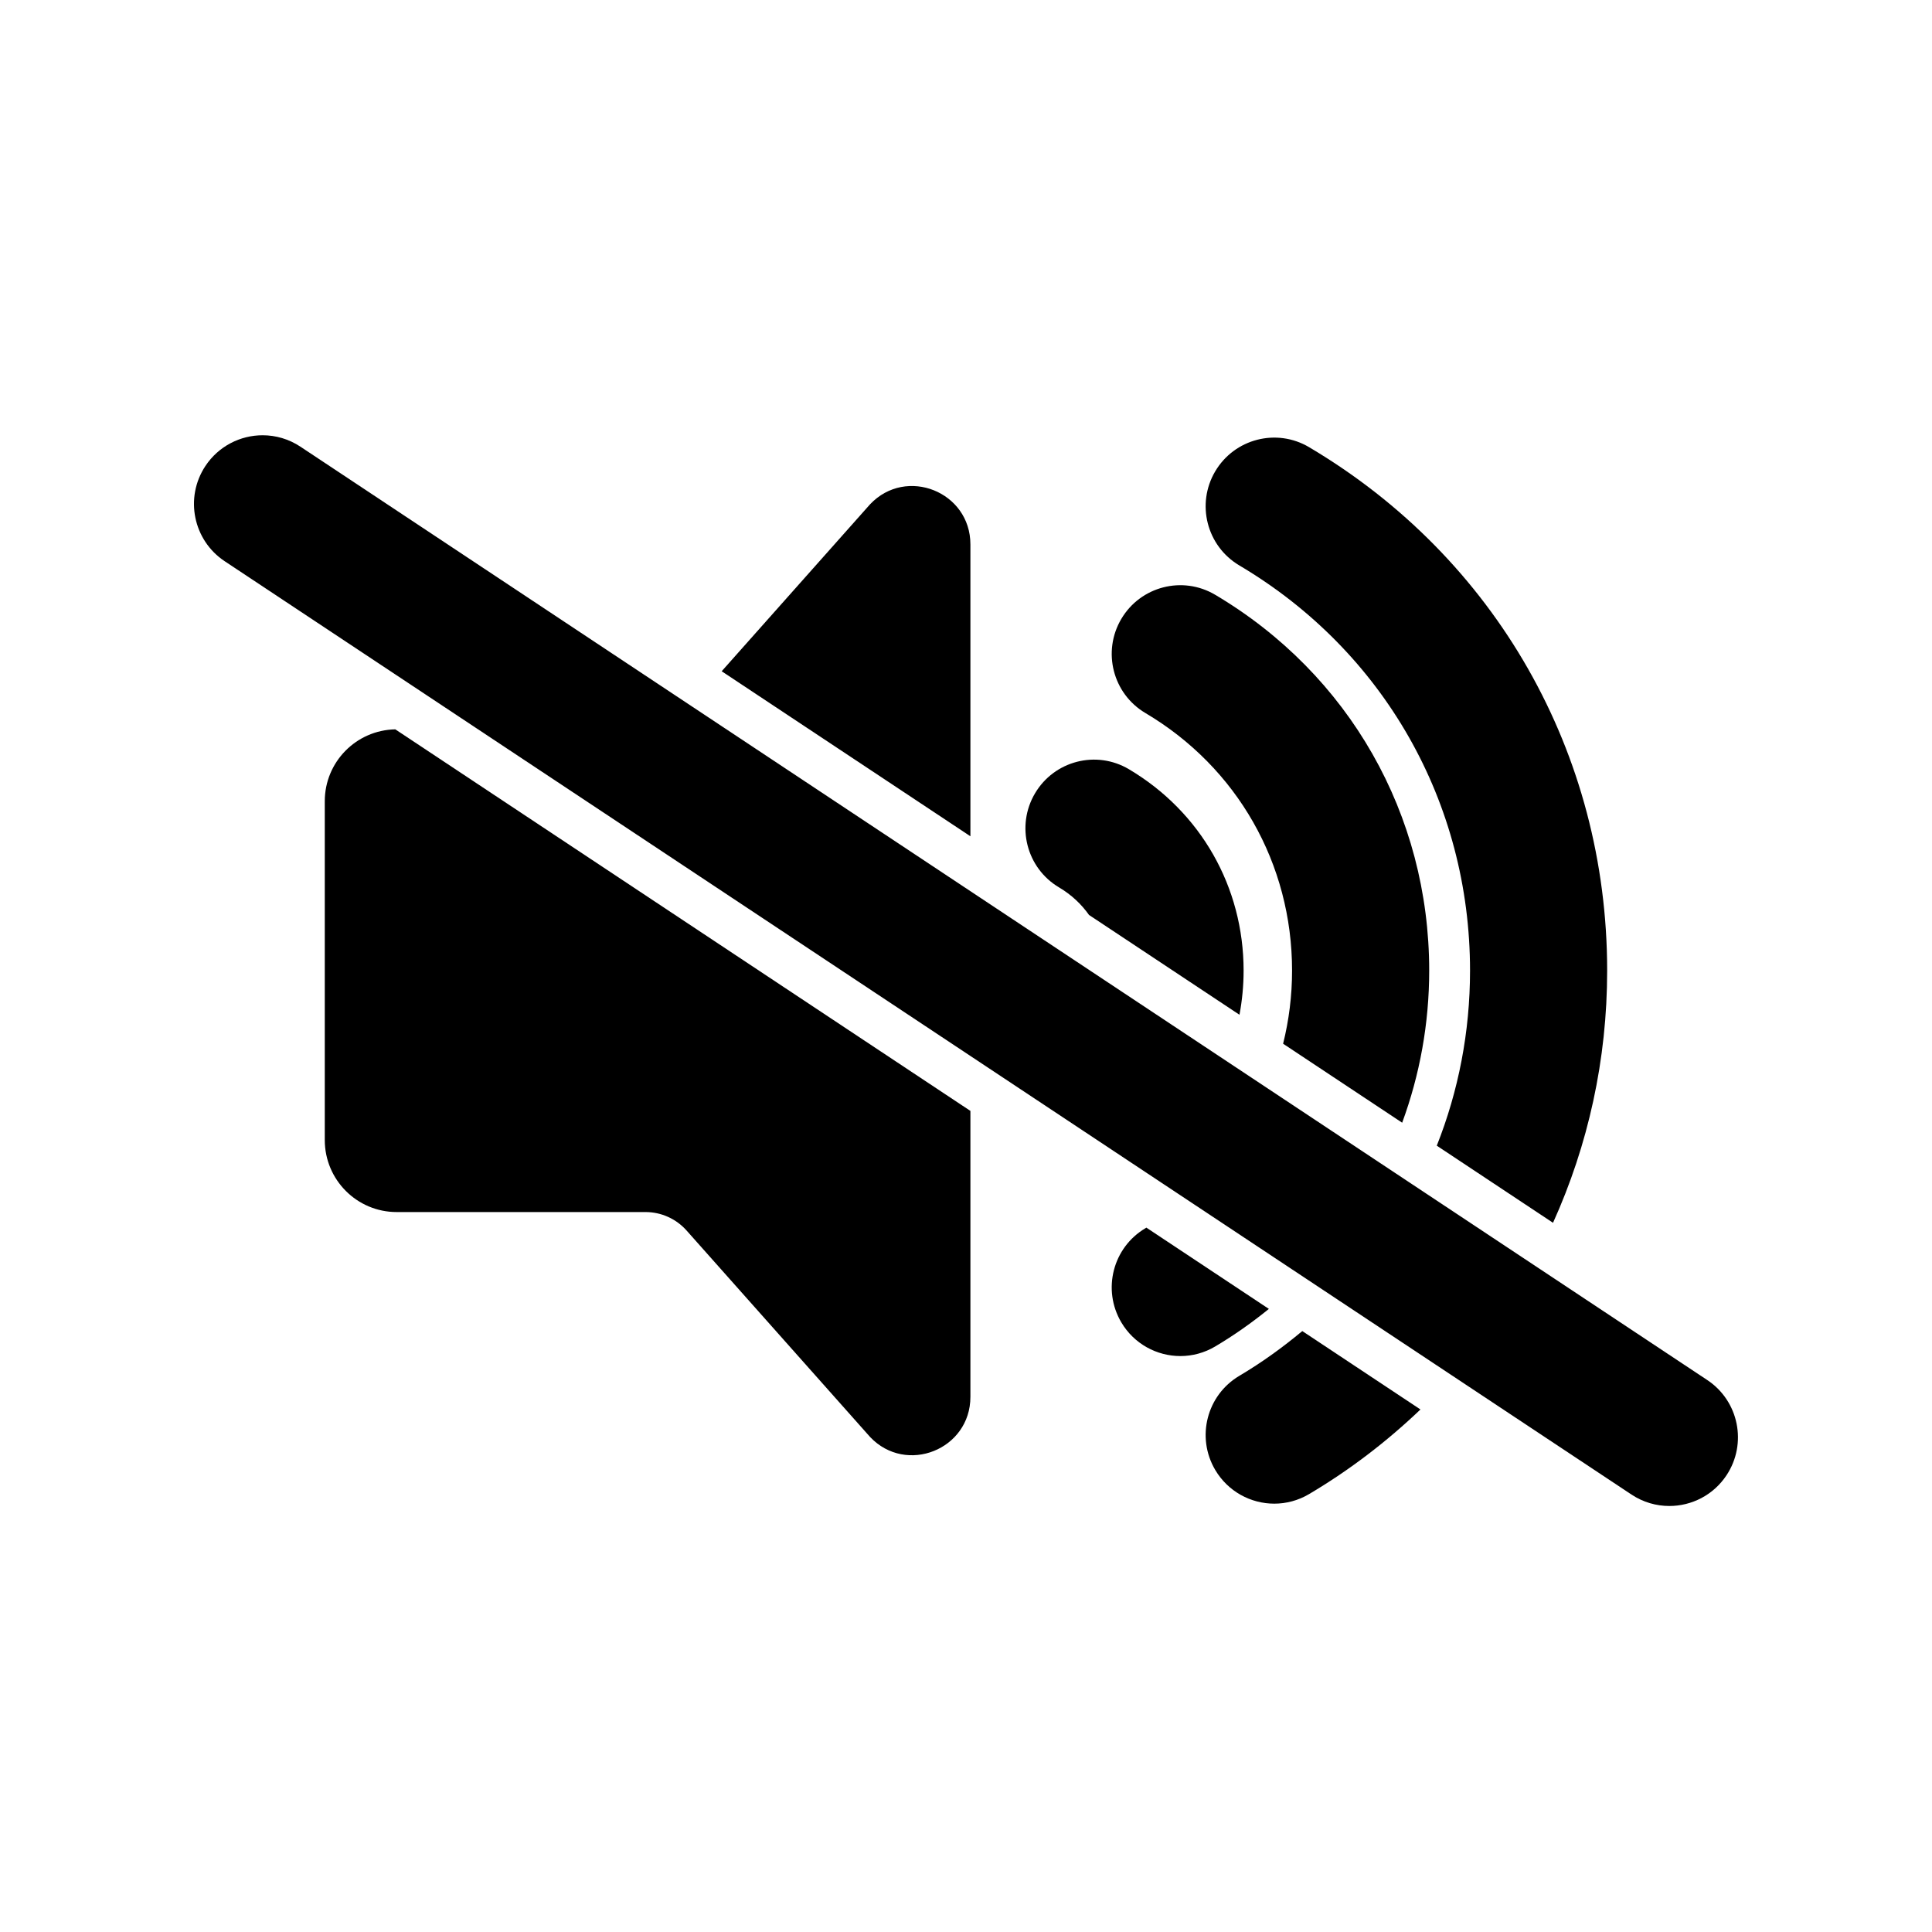 <svg xmlns="http://www.w3.org/2000/svg" xmlns:xlink="http://www.w3.org/1999/xlink" width="500" zoomAndPan="magnify" viewBox="0 0 375 375" height="500" preserveAspectRatio="xMidYMid meet" version="1.0"><defs><clipPath id="73e56dddf6"><path d="M 37.652 84.484 L 337.336 84.484 L 337.336 292.312 L 37.652 292.312 Z M 37.652 84.484 " clip-rule="nonzero"/></clipPath></defs><path fill="#000000" d="M 63.039 155.516 L 63.039 221.277 C 63.039 229 69.285 235.258 76.992 235.258 L 125.289 235.258 C 128.336 235.258 131.238 236.562 133.266 238.844 L 168.891 278.926 C 175.914 286.324 188.355 281.344 188.355 271.137 L 188.355 215.625 L 76.73 141.566 C 69.148 141.711 63.039 147.887 63.039 155.516 " fill-opacity="1" fill-rule="nonzero"/><path fill="#000000" d="M 188.355 105.664 C 188.355 95.453 175.914 90.473 168.891 97.871 L 140.078 130.289 L 188.355 162.32 L 188.355 105.664 " fill-opacity="1" fill-rule="nonzero"/><path fill="#000000" d="M 241.383 188.395 C 241.383 172.176 233.059 157.562 219.121 149.305 C 212.793 145.551 204.637 147.652 200.891 153.992 C 197.148 160.328 199.246 168.508 205.57 172.25 C 207.945 173.66 209.887 175.484 211.379 177.594 L 240.582 196.965 C 241.102 194.18 241.383 191.316 241.383 188.395 " fill-opacity="1" fill-rule="nonzero"/><path fill="#000000" d="M 277.406 188.395 C 277.406 158.125 261.879 130.855 235.871 115.449 C 229.543 111.695 221.379 113.801 217.641 120.137 C 213.898 126.477 215.996 134.652 222.32 138.398 C 240.148 148.957 250.789 167.648 250.789 188.395 C 250.789 193.27 250.184 198.02 249.051 202.586 L 272.16 217.918 C 275.566 208.652 277.406 198.707 277.406 188.395 " fill-opacity="1" fill-rule="nonzero"/><path fill="#000000" d="M 222.32 238.402 C 215.992 242.145 213.898 250.32 217.641 256.664 C 220.125 260.867 224.559 263.211 229.109 263.211 C 231.41 263.211 233.746 262.609 235.871 261.348 C 239.566 259.156 243.027 256.703 246.289 254.059 L 222.508 238.281 C 222.445 238.32 222.383 238.363 222.32 238.402 " fill-opacity="1" fill-rule="nonzero"/><path fill="#000000" d="M 240.555 267.047 C 234.227 270.793 232.129 278.969 235.871 285.309 C 238.359 289.516 242.789 291.859 247.34 291.859 C 249.641 291.859 251.977 291.258 254.102 289.996 C 262.047 285.289 269.246 279.746 275.711 273.578 L 252.773 258.359 C 248.973 261.531 244.918 264.461 240.555 267.047 " fill-opacity="1" fill-rule="nonzero"/><path fill="#000000" d="M 311.949 188.402 C 311.949 146.242 290.324 108.262 254.102 86.801 C 247.777 83.047 239.617 85.152 235.871 91.488 C 232.129 97.828 234.227 106.004 240.555 109.75 C 268.594 126.363 285.332 155.766 285.332 188.402 C 285.332 200.316 283.078 211.785 278.879 222.375 L 301.441 237.344 C 308.246 222.297 311.949 205.715 311.949 188.402 " fill-opacity="1" fill-rule="nonzero"/><g clip-path="url(#73e56dddf6)"><path fill="#000000" d="M 331.375 267.863 L 58.309 86.699 C 56.047 85.203 53.5 84.484 50.977 84.484 C 46.66 84.484 42.426 86.586 39.863 90.457 C 35.805 96.594 37.484 104.867 43.613 108.934 L 316.68 290.098 C 318.938 291.594 321.492 292.312 324.012 292.312 C 328.328 292.312 332.562 290.215 335.121 286.34 C 339.18 280.199 337.504 271.926 331.375 267.863 " fill-opacity="1" fill-rule="nonzero"/></g></svg>
